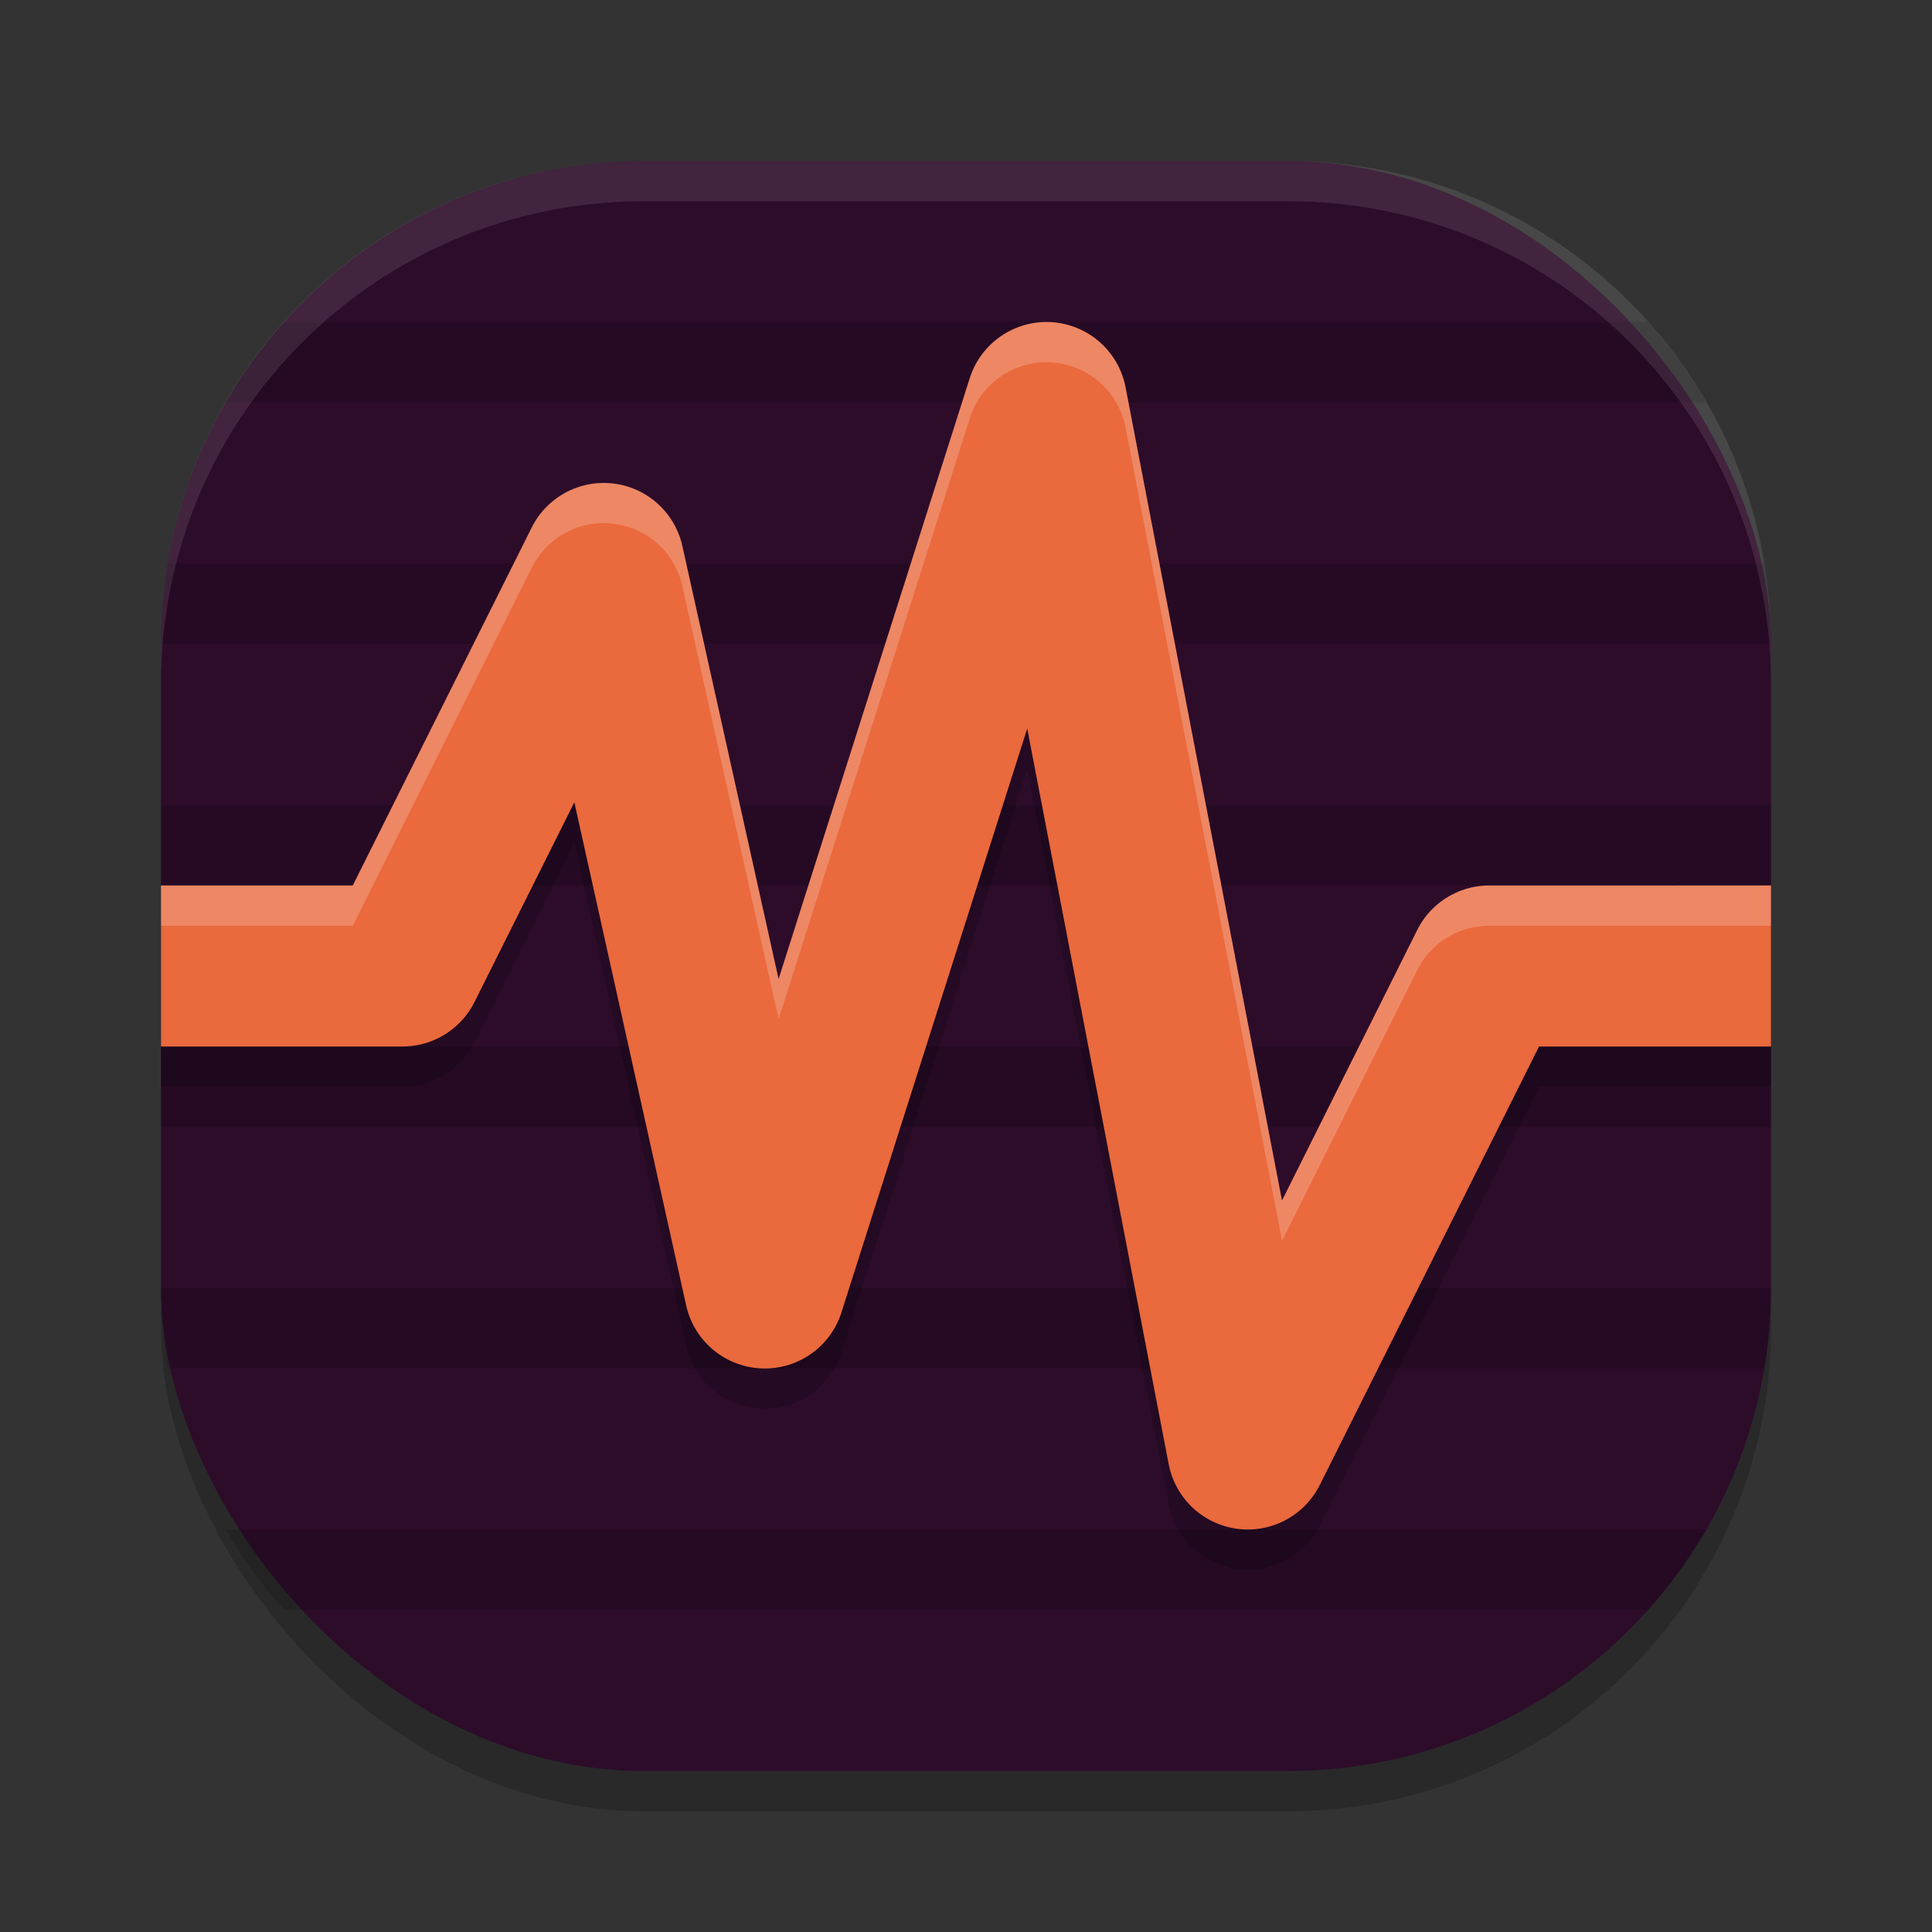 <svg xmlns="http://www.w3.org/2000/svg" width="24" height="24" version="1">
 <rect width="100%" height="100%" fill="#333333" stroke="none"/>
 <rect style="opacity:0.2" width="20" height="20" x="2" y="2.5" rx="6" ry="6"/>
 <rect style="fill:#2d0c2a" width="20" height="20" x="2" y="2" rx="6" ry="6"/>
 <path style="opacity:0.15" d="M 3.53,4 C 3.256,4.307 3.011,4.641 2.804,5 H 21.196 C 20.989,4.641 20.744,4.307 20.47,4 Z M 2.084,7 C 2.03,7.325 2,7.659 2,8 H 22 C 22,7.659 21.97,7.325 21.916,7 Z M 2,10 v 1 h 20 v -1 z m 0,3 v 1 h 20 v -1 z m 0,3 c 0,0.341 0.03,0.675 0.084,1 H 21.916 C 21.97,16.675 22,16.341 22,16 Z m 0.804,3 c 0.207,0.359 0.452,0.693 0.727,1 H 20.47 c 0.275,-0.307 0.519,-0.641 0.727,-1 z"/>
 <path style="opacity:0.1;fill:#ffffff" d="M 8,2 C 4.676,2 2,4.676 2,8 v 0.5 c 0,-3.324 2.676,-6 6,-6 h 8 c 3.324,0 6,2.676 6,6 V 8 C 22,4.676 19.324,2 16,2 Z"/>
 <path style="opacity:0.2;fill:none;stroke:#000000;stroke-width:2;stroke-linejoin:round" d="m 2,12.5 h 3 l 2.5,-5 2,9 3.5,-11 2.5,13 3,-6 H 22"/>
 <path style="fill:none;stroke:#ea693d;stroke-width:2;stroke-linejoin:round" d="m 2,12 h 3 l 2.5,-5 2,9 3.5,-11 2.5,13 3,-6 H 22"/>
 <path style="fill:#ffffff;opacity:0.2" d="M 13.059 4.002 A 1 1 0 0 0 12.047 4.697 L 9.672 12.162 L 8.477 6.783 A 1 1 0 0 0 6.605 6.553 L 4.383 11 L 2 11 L 2 11.5 L 4.383 11.5 L 6.605 7.053 A 1 1 0 0 1 8.477 7.283 L 9.672 12.662 L 12.047 5.197 A 1 1 0 0 1 13.059 4.502 A 1 1 0 0 1 13.982 5.311 L 15.926 15.414 L 17.605 12.053 A 1 1 0 0 1 18.5 11.5 L 22 11.5 L 22 11 L 18.5 11 A 1 1 0 0 0 17.605 11.553 L 15.926 14.914 L 13.982 4.811 A 1 1 0 0 0 13.059 4.002 z"/>
</svg>
